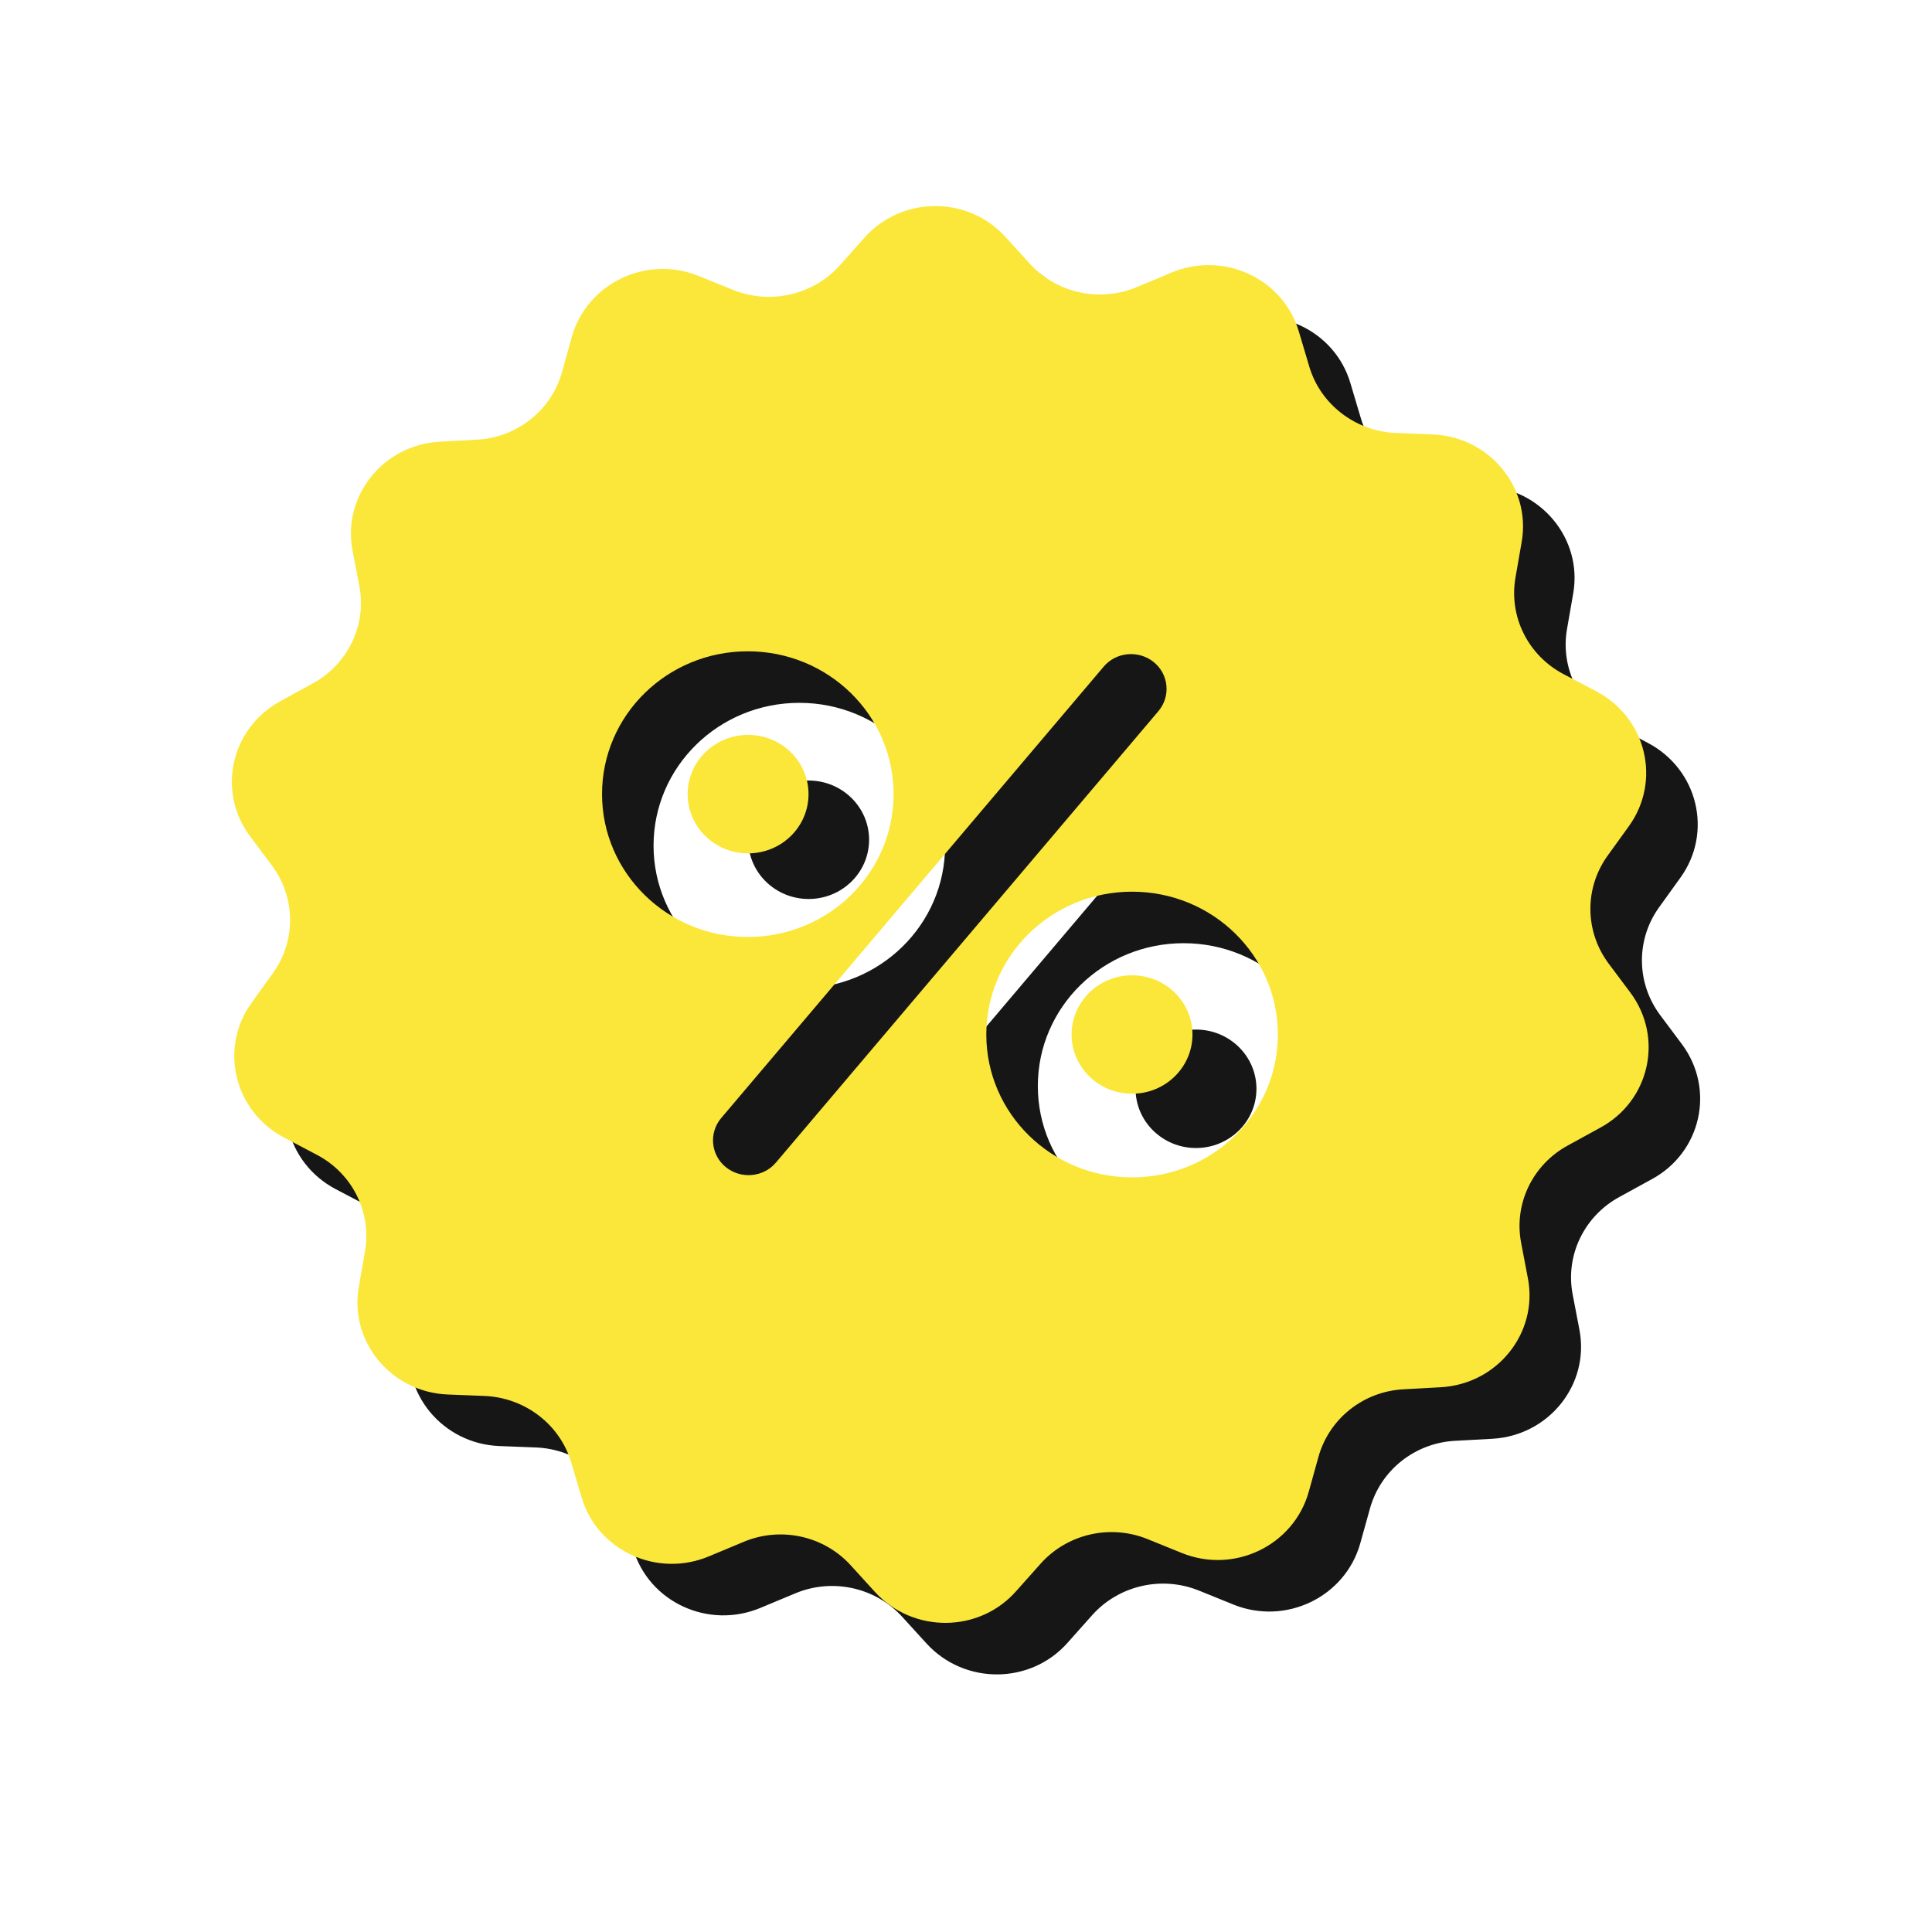 <svg width="90" height="90" viewBox="0 0 90 90" fill="none" xmlns="http://www.w3.org/2000/svg">
<path d="M37.67 41.878C39.225 41.878 40.486 40.643 40.486 39.119C40.486 37.596 39.225 36.36 37.67 36.36C36.115 36.36 34.855 37.596 34.855 39.119C34.855 40.643 36.115 41.878 37.67 41.878Z" fill="#161616"/>
<path d="M55.714 53.479C57.269 53.479 58.53 52.243 58.53 50.72C58.53 49.196 57.269 47.961 55.714 47.961C54.159 47.961 52.898 49.196 52.898 50.72C52.898 52.243 54.159 53.479 55.714 53.479Z" fill="#161616"/>
<path d="M78.352 48.645L77.331 47.279C76.227 45.791 76.199 43.776 77.29 42.261L78.283 40.882C79.802 38.772 79.098 35.838 76.765 34.607L75.247 33.809C73.591 32.944 72.68 31.131 72.997 29.306L73.287 27.642C73.728 25.1 71.782 22.747 69.146 22.638L67.421 22.571C65.544 22.489 63.915 21.245 63.391 19.474L62.908 17.851C62.176 15.363 59.388 14.078 56.959 15.105L55.372 15.768C53.647 16.498 51.631 16.066 50.375 14.686L49.23 13.429C47.477 11.508 44.399 11.522 42.66 13.483L41.528 14.754C40.286 16.147 38.285 16.607 36.546 15.903L34.945 15.254C32.502 14.267 29.741 15.606 29.037 18.094L28.582 19.731C28.085 21.516 26.484 22.787 24.607 22.882L22.881 22.976C20.245 23.125 18.341 25.505 18.824 28.048L19.141 29.711C19.486 31.523 18.603 33.349 16.96 34.242L15.456 35.067C13.151 36.324 12.489 39.273 14.048 41.355L15.069 42.721C16.174 44.209 16.201 46.224 15.111 47.739L14.117 49.118C12.599 51.228 13.303 54.162 15.635 55.393L17.154 56.191C18.81 57.056 19.721 58.869 19.403 60.694L19.113 62.358C18.672 64.9 20.618 67.254 23.254 67.362L24.979 67.429C26.857 67.51 28.485 68.755 29.01 70.526L29.493 72.149C30.224 74.638 33.012 75.922 35.441 74.894L37.029 74.232C38.754 73.501 40.769 73.934 42.025 75.314L43.171 76.571C44.937 78.492 48.015 78.478 49.74 76.517L50.872 75.246C52.114 73.853 54.116 73.393 55.855 74.097L57.456 74.746C59.899 75.733 62.659 74.394 63.363 71.906L63.819 70.269C64.316 68.484 65.916 67.213 67.794 67.118L69.519 67.024C72.155 66.875 74.06 64.495 73.577 61.952L73.259 60.289C72.914 58.477 73.798 56.651 75.44 55.758L76.944 54.933C79.249 53.689 79.912 50.741 78.352 48.645ZM30.445 39.394C30.445 35.716 33.481 32.741 37.236 32.741C40.99 32.741 44.026 35.716 44.026 39.394C44.026 43.073 40.99 46.048 37.236 46.048C33.481 46.048 30.445 43.059 30.445 39.394ZM38.547 56.556C37.967 57.246 36.918 57.34 36.214 56.773C35.51 56.205 35.414 55.177 35.993 54.487L53.812 33.457C54.392 32.768 55.441 32.673 56.145 33.241C56.849 33.809 56.945 34.837 56.365 35.526L38.547 56.556ZM55.137 57.246C51.383 57.246 48.346 54.271 48.346 50.592C48.346 46.914 51.383 43.938 55.137 43.938C58.891 43.938 61.928 46.914 61.928 50.592C61.928 54.271 58.891 57.246 55.137 57.246Z" fill="#161616"/>
<path d="M34.849 39.753C36.404 39.753 37.664 38.518 37.664 36.994C37.664 35.471 36.404 34.235 34.849 34.235C33.294 34.235 32.033 35.471 32.033 36.994C32.033 38.518 33.294 39.753 34.849 39.753Z" fill="#FBE739"/>
<path d="M52.735 50.95C54.29 50.95 55.55 49.715 55.55 48.191C55.55 46.668 54.29 45.433 52.735 45.433C51.179 45.433 49.919 46.668 49.919 48.191C49.919 49.715 51.179 50.95 52.735 50.95Z" fill="#FBE739"/>
<path d="M75.952 46.244L74.93 44.878C73.826 43.391 73.799 41.376 74.889 39.861L75.883 38.482C77.401 36.372 76.697 33.437 74.365 32.206L72.846 31.409C71.19 30.543 70.279 28.731 70.597 26.905L70.886 25.242C71.328 22.699 69.382 20.346 66.746 20.238L65.021 20.17C63.144 20.089 61.515 18.845 60.99 17.073L60.507 15.45C59.776 12.962 56.988 11.677 54.559 12.705L52.971 13.368C51.246 14.098 49.231 13.665 47.975 12.286L46.829 11.028C45.077 9.108 41.999 9.121 40.26 11.082L39.128 12.354C37.886 13.746 35.884 14.206 34.145 13.503L32.544 12.854C30.101 11.867 27.341 13.206 26.637 15.694L26.181 17.33C25.684 19.115 24.084 20.387 22.206 20.481L20.481 20.576C17.845 20.725 15.94 23.105 16.423 25.648L16.741 27.311C17.086 29.123 16.202 30.949 14.56 31.841L13.056 32.666C10.751 33.924 10.088 36.872 11.648 38.955L12.669 40.321C13.773 41.809 13.801 43.824 12.71 45.338L11.717 46.718C10.198 48.827 10.902 51.762 13.235 52.993L14.753 53.791C16.41 54.656 17.32 56.468 17.003 58.294L16.713 59.958C16.271 62.5 18.218 64.853 20.854 64.961L22.579 65.029C24.456 65.11 26.085 66.354 26.609 68.126L27.092 69.749C27.824 72.237 30.612 73.522 33.041 72.494L34.628 71.831C36.354 71.101 38.369 71.534 39.625 72.913L40.77 74.171C42.537 76.091 45.615 76.078 47.34 74.117L48.472 72.846C49.714 71.453 51.715 70.993 53.454 71.696L55.055 72.345C57.498 73.333 60.259 71.994 60.963 69.505L61.418 67.869C61.915 66.084 63.516 64.812 65.393 64.718L67.118 64.623C69.755 64.474 71.659 62.094 71.176 59.552L70.859 57.888C70.514 56.076 71.397 54.25 73.04 53.358L74.544 52.533C76.849 51.289 77.511 48.34 75.952 46.244ZM28.045 36.994C28.045 33.316 31.081 30.34 34.835 30.34C38.59 30.34 41.626 33.316 41.626 36.994C41.626 40.672 38.59 43.648 34.835 43.648C31.081 43.648 28.045 40.659 28.045 36.994ZM36.147 54.156C35.567 54.846 34.518 54.94 33.814 54.372C33.11 53.804 33.013 52.776 33.593 52.087L51.412 31.057C51.991 30.367 53.04 30.273 53.744 30.841C54.448 31.409 54.545 32.436 53.965 33.126L36.147 54.156ZM52.737 54.846C48.983 54.846 45.946 51.87 45.946 48.192C45.946 44.513 48.983 41.538 52.737 41.538C56.491 41.538 59.527 44.513 59.527 48.192C59.527 51.87 56.491 54.846 52.737 54.846Z" fill="#FBE739"/>
</svg>
